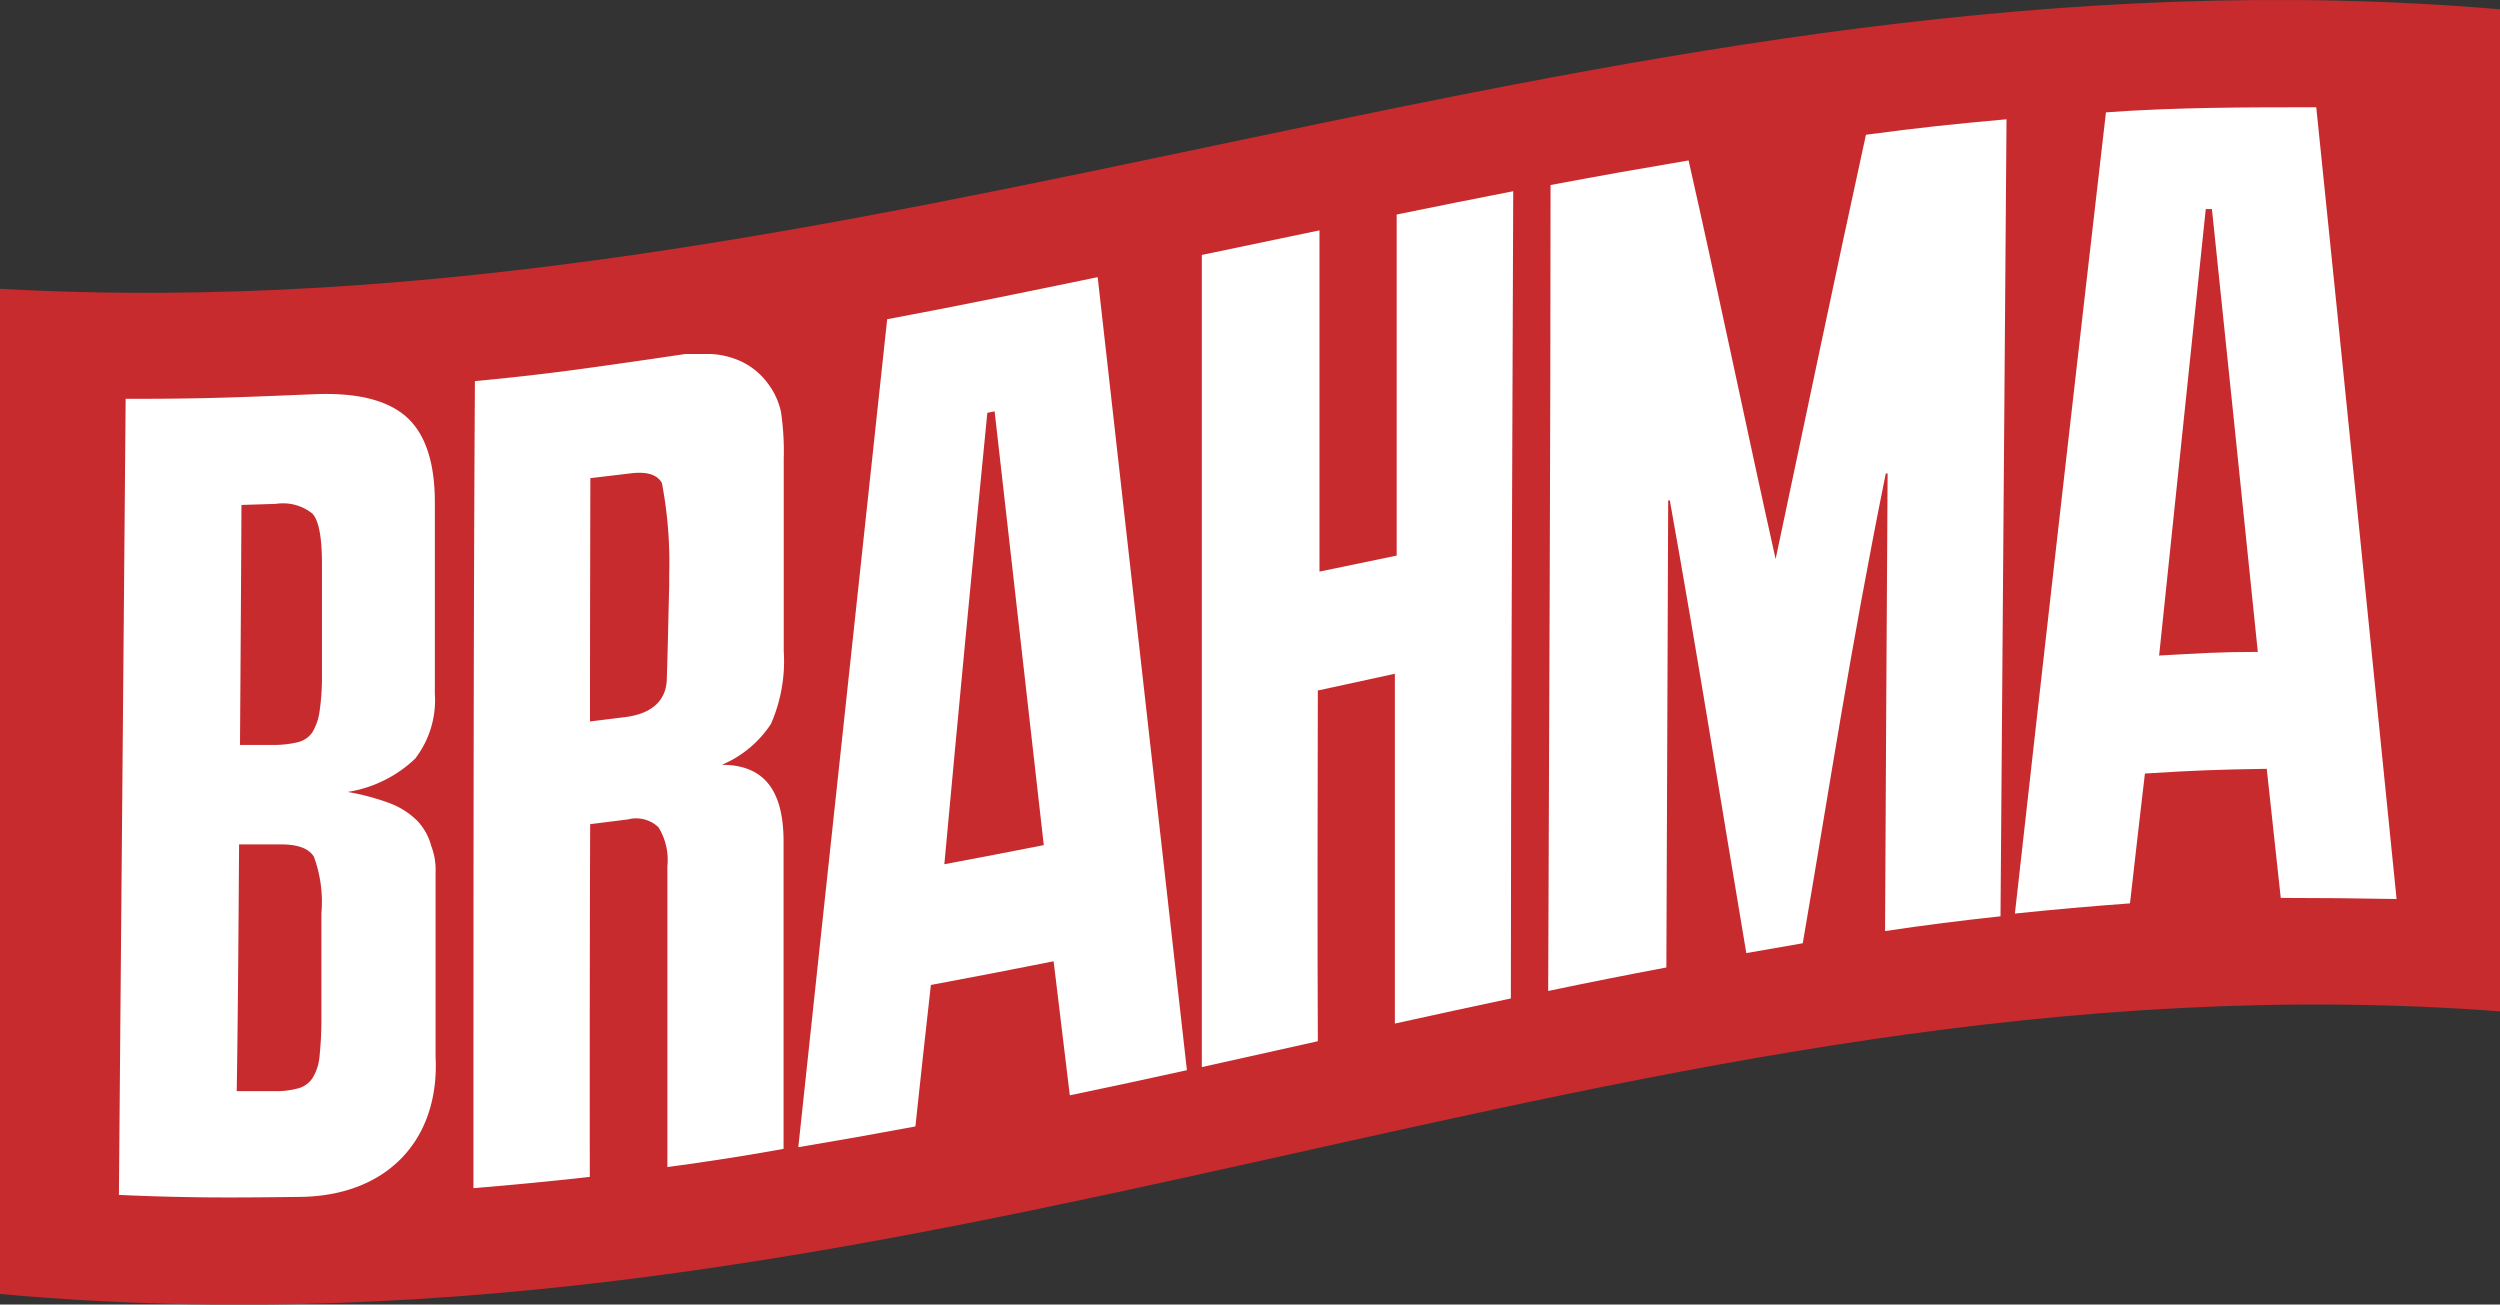 <svg xmlns="http://www.w3.org/2000/svg" viewBox="0 0 137.29 71.64"><rect x="0" y="0" width="137.29" height="71.64" fill="#333333" stroke="none"/><defs><style>.cls-1{fill:#c72b2d;}.cls-2{fill:#fff;}</style></defs><title>brahmalogo</title><g id="MENU"><path class="cls-1" d="M137.29,55.54C89.43,51.93,50.45,75.63,0,71.06V15.86C47.7,18.51,88.91-3.6,137.29.51Z"/><path class="cls-2" d="M16.34,65.73c4.93,0,7.81-3.15,7.58-7.7,0-3.81,0-6.32,0-10.12a3.64,3.64,0,0,0-.24-1.46,3.17,3.17,0,0,0-.79-1.4,4.27,4.27,0,0,0-1.46-.93,12.77,12.77,0,0,0-2.34-.63,6.92,6.92,0,0,0,3.71-1.83,5.27,5.27,0,0,0,1.08-3.57c0-4.16,0-6.34,0-10.5q0-3.33-1.59-4.72c-1.07-.93-2.76-1.32-5.07-1.22-4.13.17-6.2.26-10.32.25-.12,14.27-.25,29.25-.37,43.72C10.11,65.78,12.47,65.78,16.34,65.73Zm-3.08-38,1.89-.06a2.59,2.59,0,0,1,2,.53c.36.38.54,1.33.53,2.86,0,2.34,0,3.65,0,6a12.86,12.86,0,0,1-.13,2,3,3,0,0,1-.4,1.16,1.34,1.34,0,0,1-.8.54,5.76,5.76,0,0,1-1.31.15H13.18C13.21,36.5,13.24,32,13.26,27.69Zm-.13,18.64H15.4c.94,0,1.55.21,1.84.68a7.25,7.25,0,0,1,.41,3.11c0,2,0,3.84,0,5.82a19,19,0,0,1-.1,2,2.73,2.73,0,0,1-.38,1.21,1.35,1.35,0,0,1-.77.57,4.44,4.44,0,0,1-1.35.16H13C13.07,55.56,13.1,50.59,13.13,46.33Z"/><path class="cls-2" d="M32.41,45.26,34.48,45a1.78,1.78,0,0,1,1.68.43,3.41,3.41,0,0,1,.49,2.14c0,4.08,0,11,0,16.52,2.14-.29,4.26-.61,6.38-1,0-5.69,0-12.91,0-16.86v-.13C43,43.33,41.9,42,39.64,42a6,6,0,0,0,2.7-2.25,8.61,8.61,0,0,0,.7-4c0-4.28,0-6.28,0-10.57a14.82,14.82,0,0,0-.15-2.55,3.92,3.92,0,0,0-.7-1.54,3.84,3.84,0,0,0-1.94-1.42A4.35,4.35,0,0,0,39,19.44c-.46,0-.92,0-1.36,0l-1.83.27c-3.9.56-5.85.85-9.73,1.22C26,34,26,51.45,26,65.25c2.15-.18,4.27-.38,6.39-.62C32.38,58.23,32.39,50.23,32.41,45.26Zm0-19L34.59,26c.91-.12,1.5.05,1.76.53a23.24,23.24,0,0,1,.4,5c0,.27,0,.41,0,.68-.05,1.73-.07,3.23-.13,5,0,1.24-.79,2-2.36,2.18l-1.86.23C32.4,35.35,32.41,30.44,32.42,26.24Z"/><path class="cls-2" d="M51.12,54.09c2.69-.5,4-.76,6.74-1.3.33,2.72.57,4.7.89,7.36q3.22-.67,6.43-1.38c-1.6-14.27-3.29-29.29-4.9-43.55-3.93.81-7.69,1.59-11.56,2.31C47.13,32.39,45.42,48.14,43.84,63q3.22-.54,6.43-1.14C50.57,59,50.8,57,51.12,54.09Zm3.1-31.42.4-.08,2.7,23.82c-2.18.43-3.28.64-5.46,1.05Q53,35.07,54.22,22.67Z"/><path class="cls-2" d="M72.37,37.92,76.6,37c0,5.21,0,13,0,19.21,2.12-.47,4.25-.93,6.37-1.38,0-14,.09-31,.13-44.33-2.56.5-3.84.76-6.4,1.28,0,6.1,0,12.63,0,18.73l-4.24.88c0-6.1,0-12.63,0-18.74L66,14C66,27.41,66,44.53,66,58.6l6.37-1.42C72.34,51,72.36,43.13,72.37,37.92Z"/><path class="cls-2" d="M91.61,27.48l.09,0c1.59,8.88,2.72,16.09,4.2,24.86L99,51.8c1.54-8.95,2.55-15.83,4.56-25.8l.1,0c-.05,7.81-.1,16.93-.14,25.13q3.15-.47,6.34-.81c.1-13.91.23-30.34.33-43.77-3.09.28-4.62.44-7.72.85C100.79,15.09,99.14,23,97.51,30.7,95.9,23.49,94.36,16,92.73,8.81c-3,.51-4.53.78-7.58,1.35,0,13.49-.08,30.24-.13,44.26q3.24-.68,6.49-1.29C91.54,44.81,91.58,35.34,91.61,27.48Z"/><path class="cls-2" d="M117.79,42.48c2.68-.17,4-.22,6.69-.26.3,2.8.47,4.34.77,7.09q3.15,0,6.36.06c-1.46-14.47-2.92-29-4.41-43.48-3.82,0-7.75,0-11.55.28-1.69,14.63-3.37,29.4-5,44q3.14-.33,6.32-.56C117.28,46.89,117.46,45.3,117.79,42.48Zm3.34-31,.34,0c.86,8.28,1.67,16,2.52,24.32-2.16,0-3.25.08-5.42.2C119.44,27.66,120.26,19.84,121.13,11.5Z"/></g></svg>